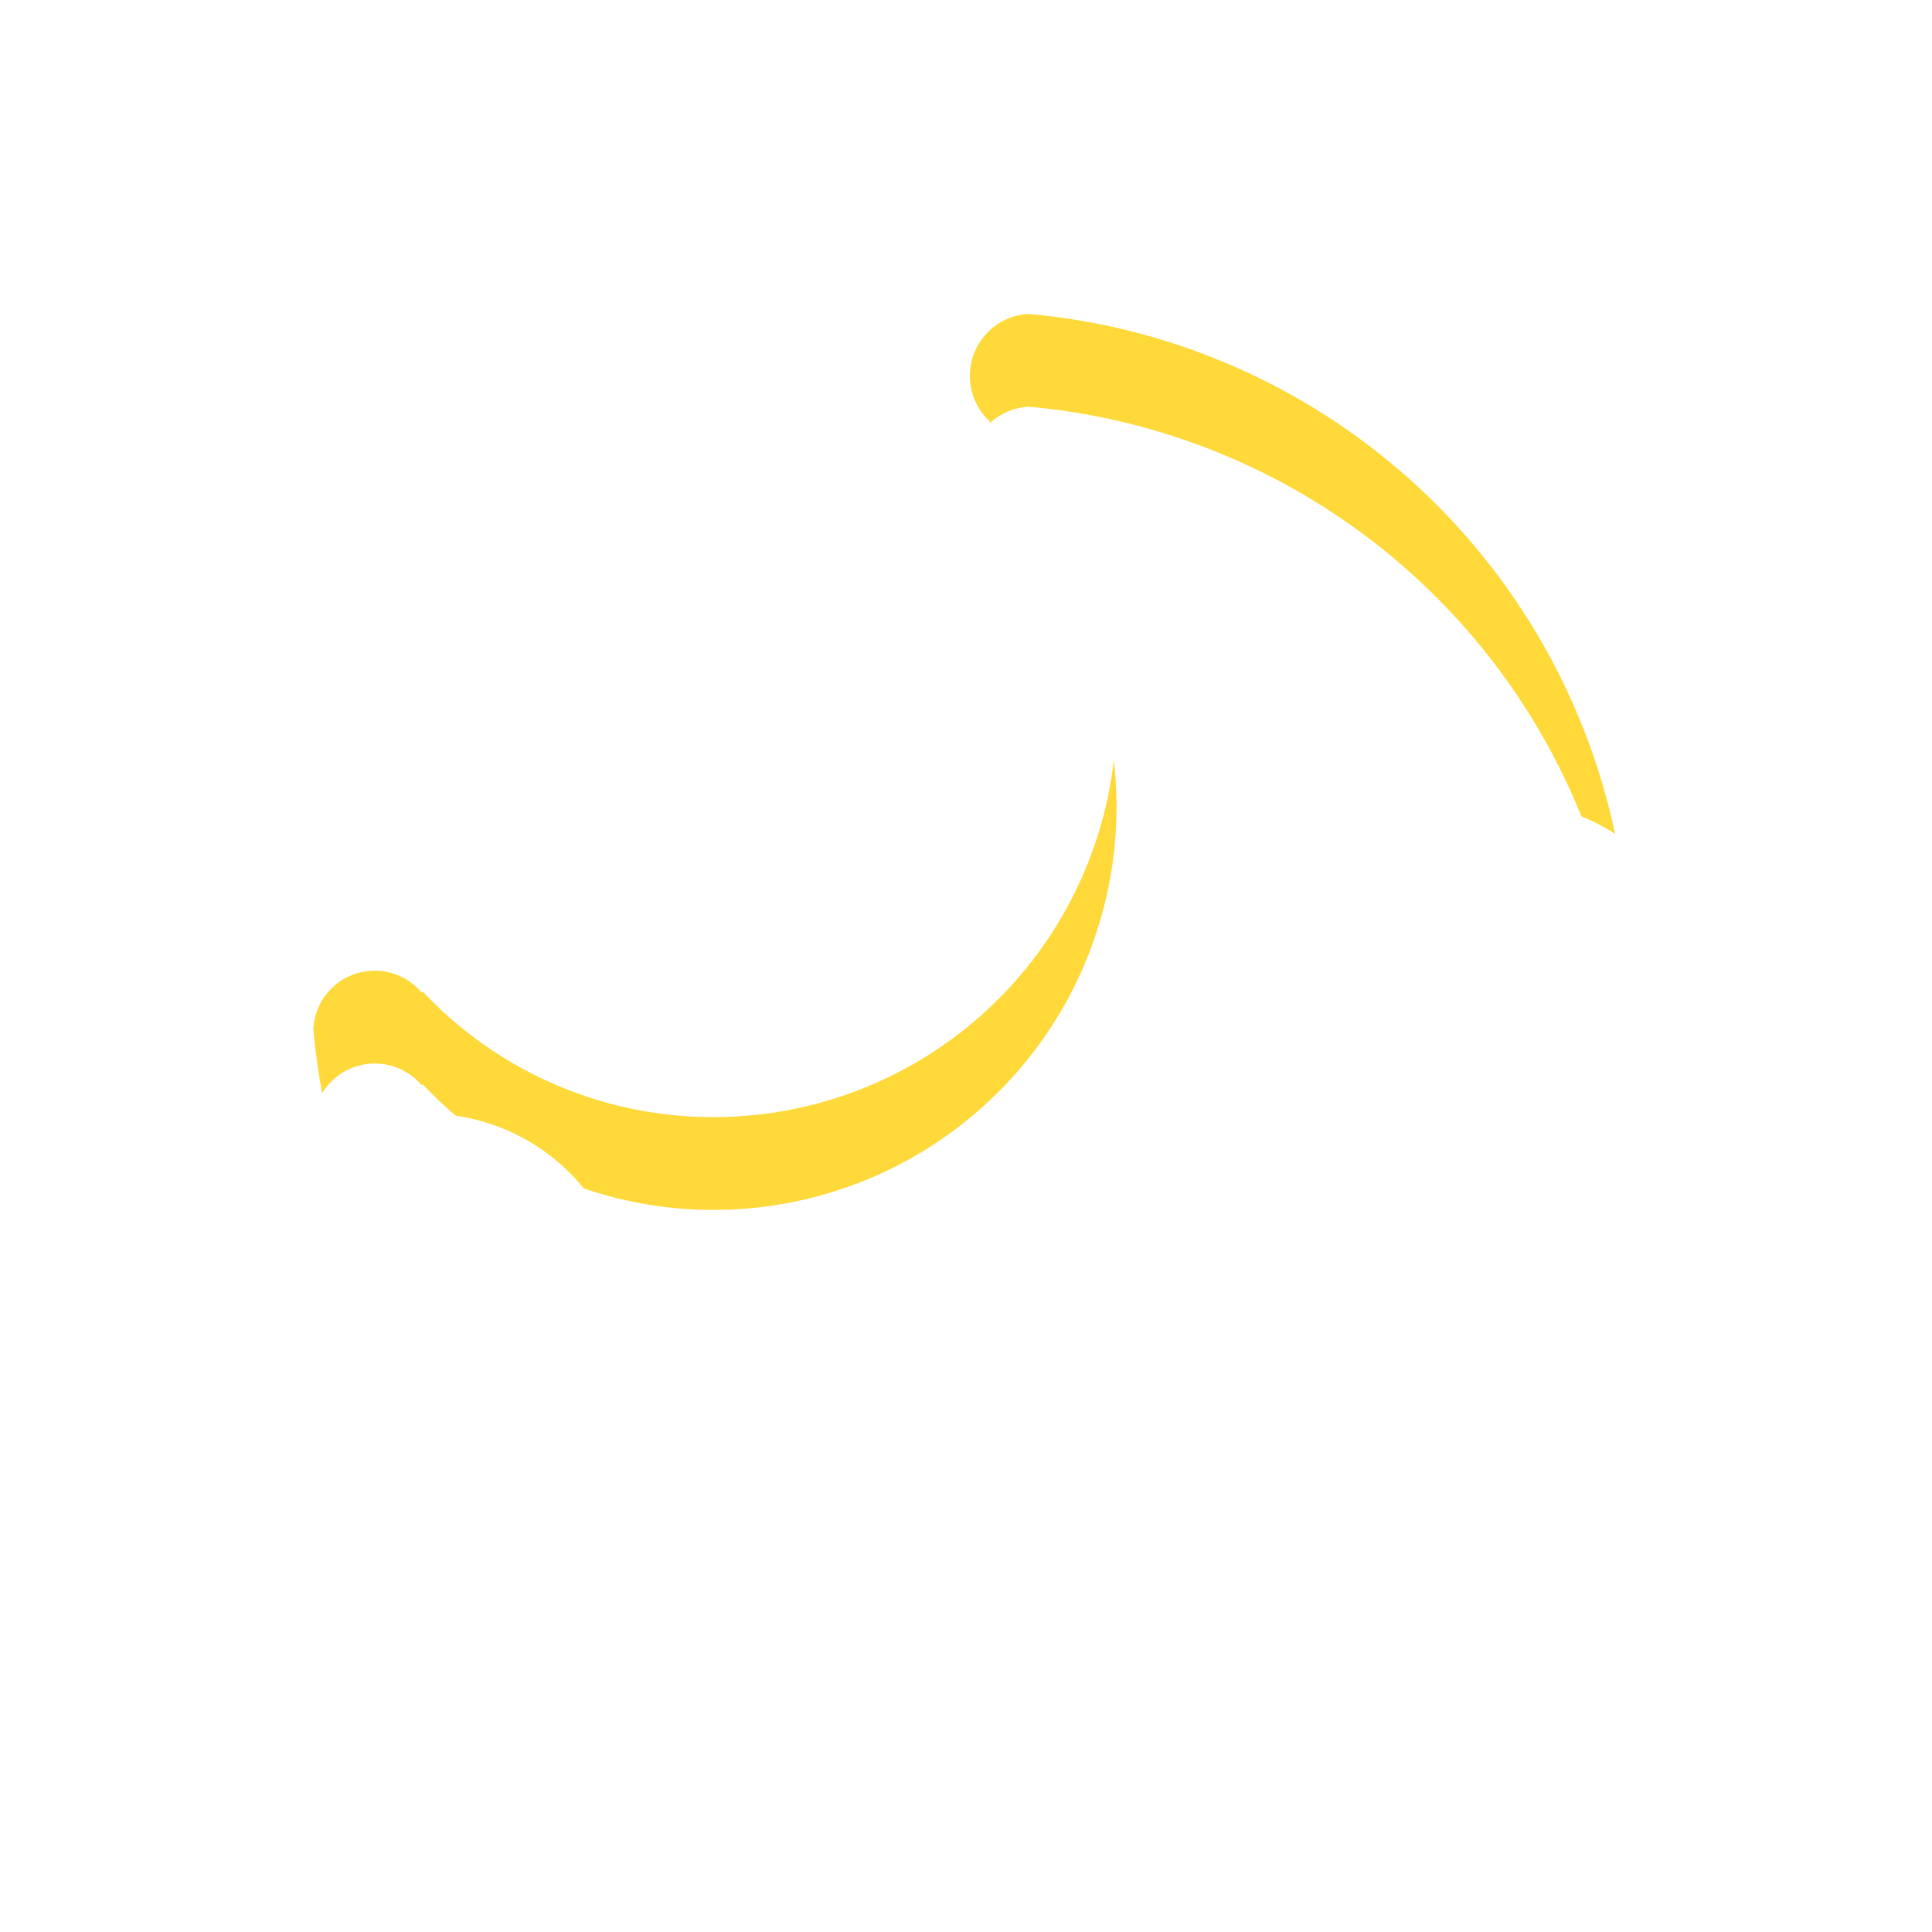 <svg xmlns="http://www.w3.org/2000/svg" xmlns:xlink="http://www.w3.org/1999/xlink" width="229" height="229" viewBox="0 0 229 229">
  <defs>
    <style>
      .cls-1, .cls-3 {
        fill: #fff;
      }

      .cls-1 {
        opacity: 0;
      }

      .cls-2 {
        fill: #ffd939;
      }

      .cls-4 {
        filter: url(#联合_8);
      }

      .cls-5 {
        filter: url(#联合_9);
      }

      .cls-6 {
        filter: url(#月亮);
      }
    </style>
    <filter id="月亮">
      <feOffset dy="11" input="SourceAlpha"/>
      <feGaussianBlur stdDeviation="4" result="blur"/>
      <feFlood flood-opacity="0.161" result="color"/>
      <feComposite operator="out" in="SourceGraphic" in2="blur"/>
      <feComposite operator="in" in="color"/>
      <feComposite operator="in" in2="SourceGraphic"/>
    </filter>
    <filter id="联合_9">
      <feOffset dy="3" input="SourceAlpha"/>
      <feGaussianBlur stdDeviation="1" result="blur-2"/>
      <feFlood flood-opacity="0.161" result="color-2"/>
      <feComposite operator="out" in="SourceGraphic" in2="blur-2"/>
      <feComposite operator="in" in="color-2"/>
      <feComposite operator="in" in2="SourceGraphic"/>
    </filter>
    <filter id="联合_8">
      <feOffset dy="3" input="SourceAlpha"/>
      <feGaussianBlur stdDeviation="1" result="blur-3"/>
      <feFlood flood-opacity="0.161" result="color-3"/>
      <feComposite operator="out" in="SourceGraphic" in2="blur-3"/>
      <feComposite operator="in" in="color-3"/>
      <feComposite operator="in" in2="SourceGraphic"/>
    </filter>
  </defs>
  <g id="weatherDayIcon05" transform="translate(-0.075)">
    <rect id="矩形_183" data-name="矩形 183" class="cls-1" width="229" height="229" transform="translate(0.075)"/>
    <g id="组_200" data-name="组 200" transform="translate(0 37.212)">
      <g data-type="innerShadowGroup">
        <path id="月亮-2" data-name="月亮" class="cls-2" d="M208.337,283.106A78.157,78.157,0,0,1,130.5,211.881a7.283,7.283,0,0,1,12.831-4.359c.042.062.1.021.1-.145A47.194,47.194,0,0,0,177.921,222.3a47.765,47.765,0,0,0,47.774-47.767,47.181,47.181,0,0,0-15.073-34.627c.021-.021.1-.021.062-.062a7.351,7.351,0,0,1,4.63-12.746,78.159,78.159,0,0,1-6.976,156.006Z" transform="translate(-93.287 -127.1)"/>
        <g class="cls-6" transform="matrix(1, 0, 0, 1, 0.08, -37.21)">
          <path id="月亮-3" data-name="月亮" class="cls-3" d="M208.337,283.106A78.157,78.157,0,0,1,130.5,211.881a7.283,7.283,0,0,1,12.831-4.359c.042.062.1.021.1-.145A47.194,47.194,0,0,0,177.921,222.3a47.765,47.765,0,0,0,47.774-47.767,47.181,47.181,0,0,0-15.073-34.627c.021-.021.1-.021.062-.062a7.351,7.351,0,0,1,4.63-12.746,78.159,78.159,0,0,1-6.976,156.006Z" transform="translate(-93.36 -89.89)"/>
        </g>
      </g>
      <g data-type="innerShadowGroup">
        <path id="联合_9-2" data-name="联合 9" class="cls-3" d="M72.412,59.875A17.527,17.527,0,0,1,70.328,60h-45.2q-.268,0-.533-.008-.314.008-.63.008a23.877,23.877,0,1,1,5.369-47.153A23.988,23.988,0,0,1,74.556,23.265h.008a18.367,18.367,0,1,1,0,36.734A18.688,18.688,0,0,1,72.412,59.875Z" transform="translate(0.075 94.788)"/>
        <g class="cls-5" transform="matrix(1, 0, 0, 1, 0.08, -37.21)">
          <path id="联合_9-3" data-name="联合 9" class="cls-3" d="M72.412,59.875A17.527,17.527,0,0,1,70.328,60h-45.2q-.268,0-.533-.008-.314.008-.63.008a23.877,23.877,0,1,1,5.369-47.153A23.988,23.988,0,0,1,74.556,23.265h.008a18.367,18.367,0,1,1,0,36.734A18.688,18.688,0,0,1,72.412,59.875Z" transform="translate(0 132)"/>
        </g>
      </g>
      <g data-type="innerShadowGroup">
        <path id="联合_8-2" data-name="联合 8" class="cls-3" d="M29.336,47.153A24,24,0,0,1,0,23.878,23.923,23.923,0,0,1,23.967,0q.316,0,.63.008Q24.863,0,25.131,0h45.2a17.524,17.524,0,0,1,2.084.124A18.689,18.689,0,0,1,74.564,0a18.367,18.367,0,1,1,0,36.734h-.008A23.988,23.988,0,0,1,29.336,47.153Z" transform="translate(229.075 117.788) rotate(180)"/>
        <g class="cls-4" transform="matrix(1, 0, 0, 1, 0.08, -37.21)">
          <path id="联合_8-3" data-name="联合 8" class="cls-3" d="M29.336,47.153A24,24,0,0,1,0,23.878,23.923,23.923,0,0,1,23.967,0q.316,0,.63.008Q24.863,0,25.131,0h45.2a17.524,17.524,0,0,1,2.084.124A18.689,18.689,0,0,1,74.564,0a18.367,18.367,0,1,1,0,36.734h-.008A23.988,23.988,0,0,1,29.336,47.153Z" transform="translate(229 155) rotate(180)"/>
        </g>
      </g>
    </g>
  </g>
</svg>

